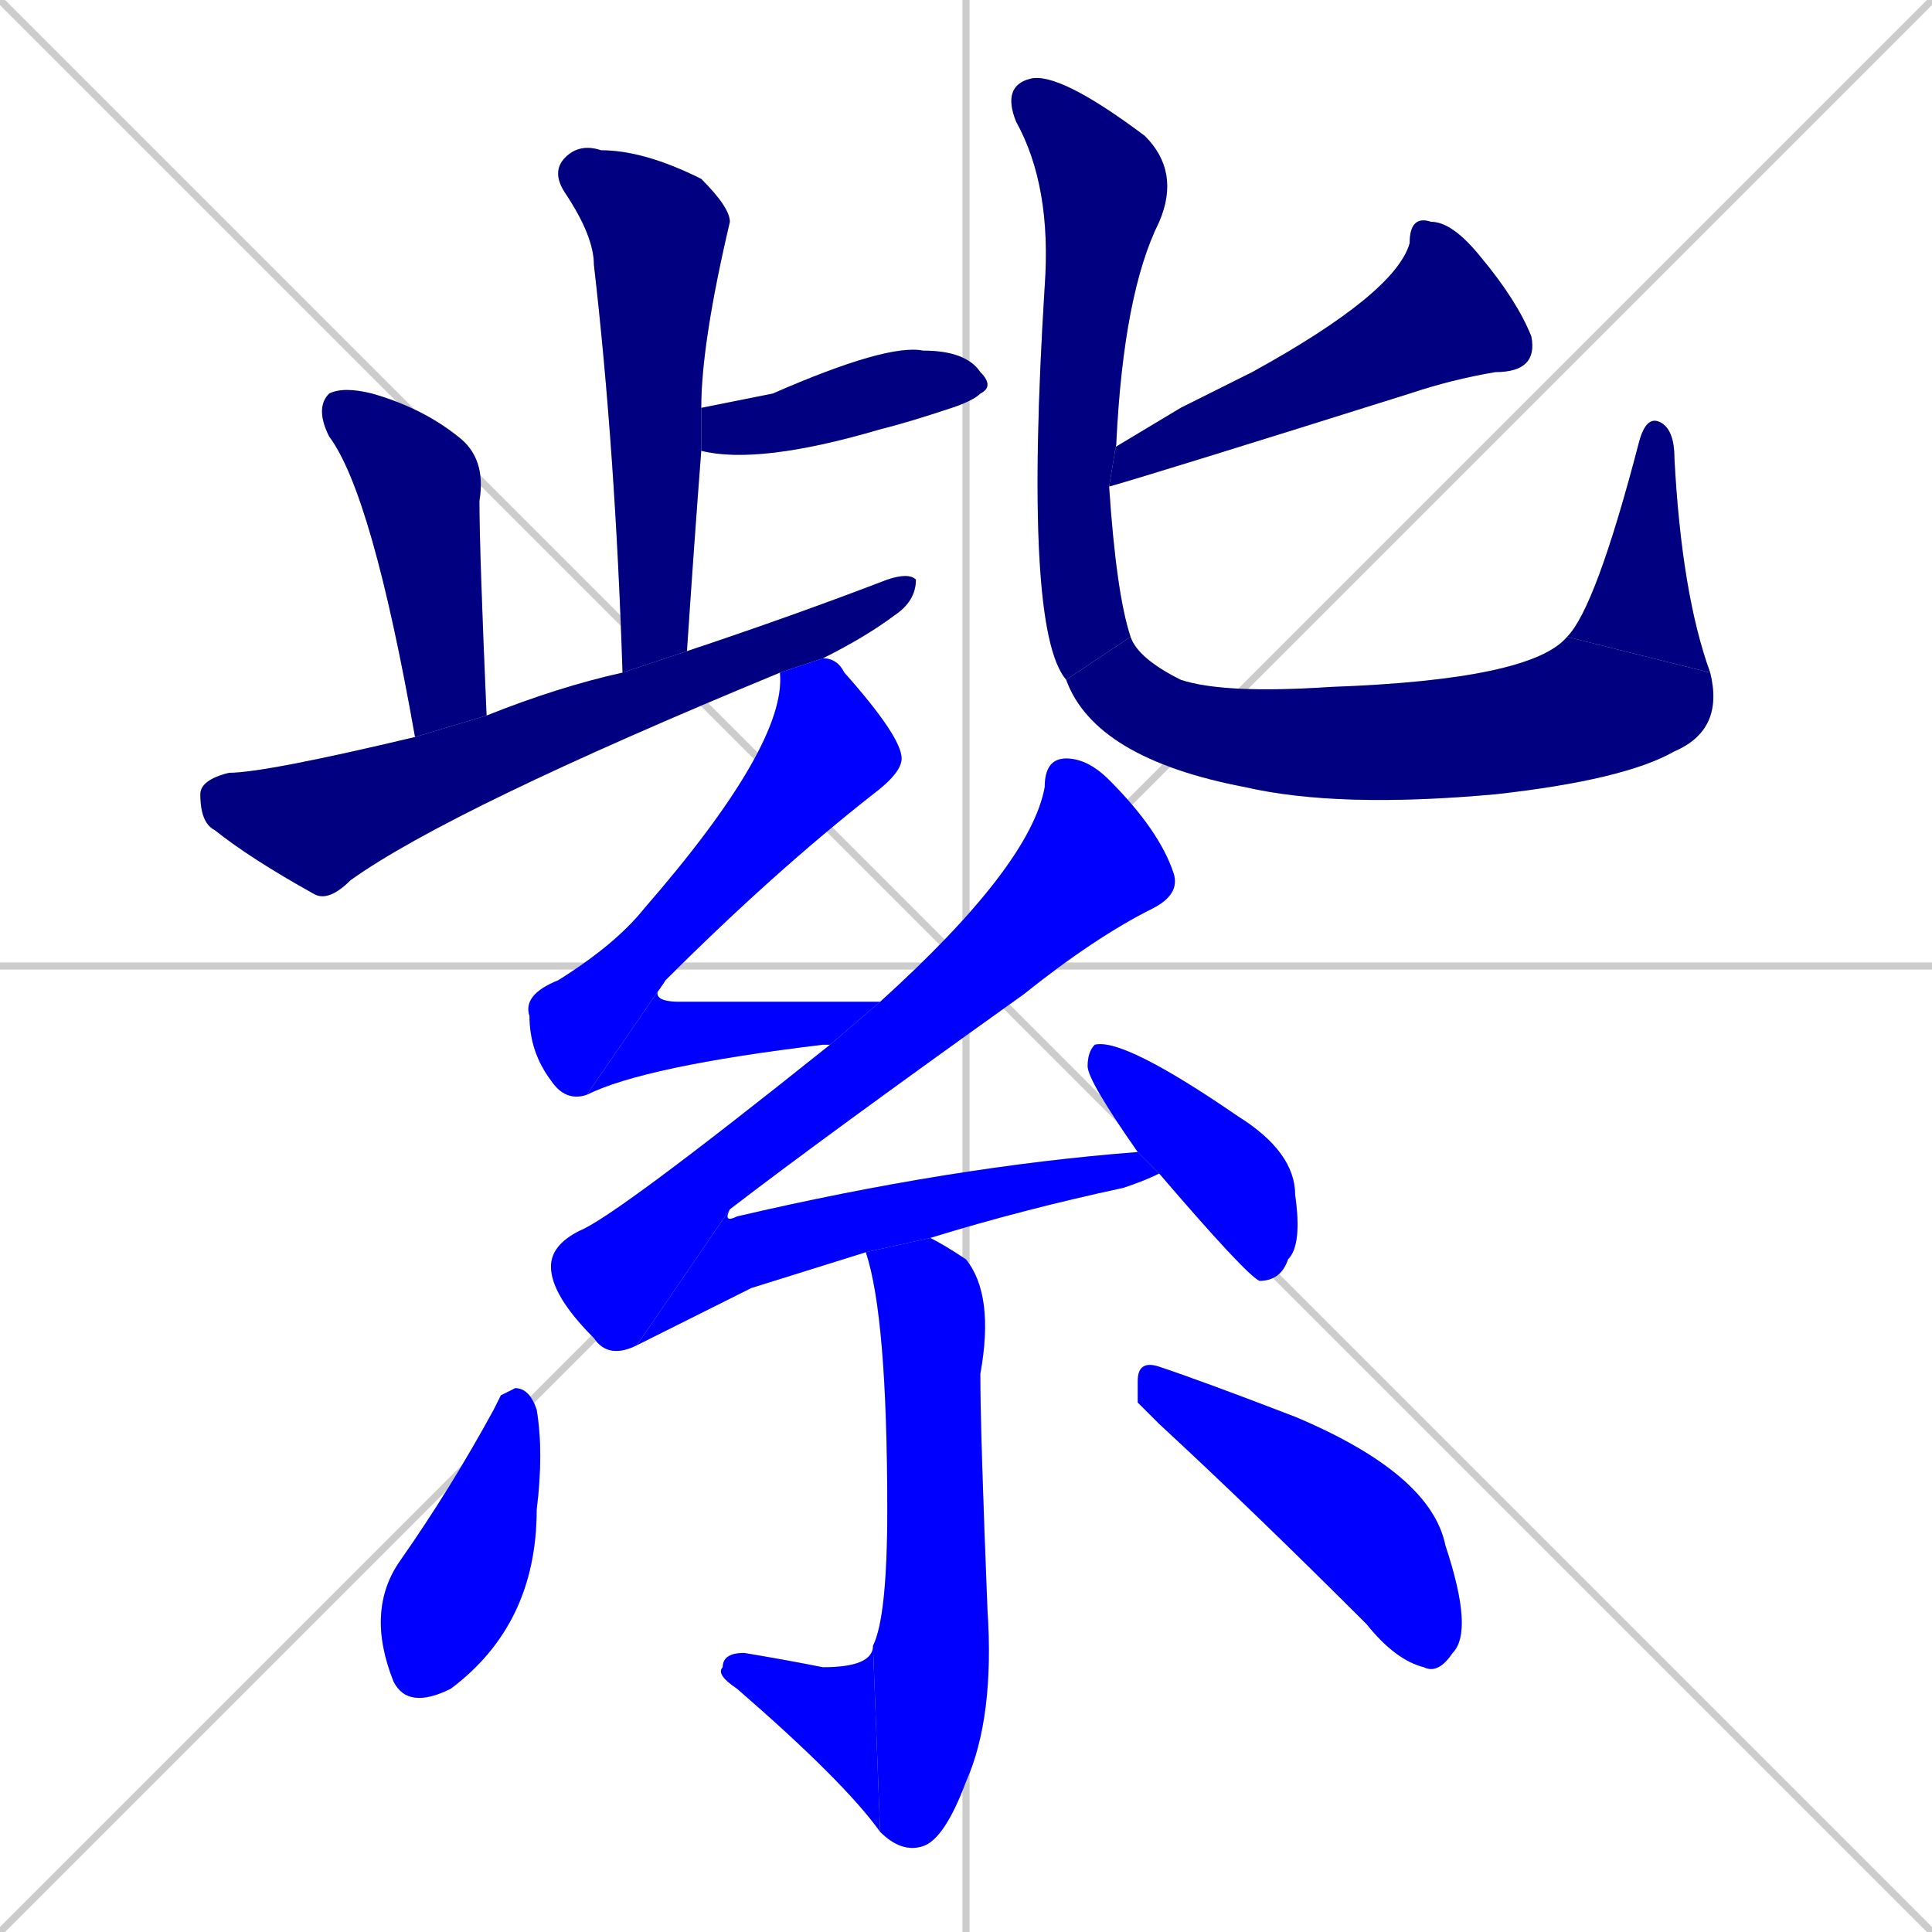 <svg xmlns="http://www.w3.org/2000/svg" xmlns:xlink="http://www.w3.org/1999/xlink" width="270" height="270"><defs><clipPath id="clip-mask-1"><rect x="77" y="20" width="25" height="74"><animate attributeName="y" from="-54" to="20" dur="0.274" begin="0; animate17.end + 1" id="animate1" fill="freeze"/></rect></clipPath><clipPath id="clip-mask-2"><rect x="98" y="48" width="41" height="17"><set attributeName="x" to="57" begin="0; animate17.end + 1" /><animate attributeName="x" from="57" to="98" dur="0.152" begin="animate1.end + 0.5" id="animate2" fill="freeze"/></rect></clipPath><clipPath id="clip-mask-3"><rect x="44" y="54" width="24" height="49"><set attributeName="y" to="5" begin="0; animate17.end + 1" /><animate attributeName="y" from="5" to="54" dur="0.181" begin="animate2.end + 0.5" id="animate3" fill="freeze"/></rect></clipPath><clipPath id="clip-mask-4"><rect x="28" y="80" width="100" height="46"><set attributeName="x" to="-72" begin="0; animate17.end + 1" /><animate attributeName="x" from="-72" to="28" dur="0.370" begin="animate3.end + 0.5" id="animate4" fill="freeze"/></rect></clipPath><clipPath id="clip-mask-5"><rect x="155" y="30" width="60" height="38"><set attributeName="x" to="215" begin="0; animate17.end + 1" /><animate attributeName="x" from="215" to="155" dur="0.222" begin="animate4.end + 0.5" id="animate5" fill="freeze"/></rect></clipPath><clipPath id="clip-mask-6"><rect x="140" y="10" width="25" height="85"><set attributeName="y" to="-75" begin="0; animate17.end + 1" /><animate attributeName="y" from="-75" to="10" dur="0.315" begin="animate5.end + 0.5" id="animate6" fill="freeze"/></rect></clipPath><clipPath id="clip-mask-7"><rect x="149" y="89" width="92" height="24"><set attributeName="x" to="57" begin="0; animate17.end + 1" /><animate attributeName="x" from="57" to="149" dur="0.341" begin="animate6.end" id="animate7" fill="freeze"/></rect></clipPath><clipPath id="clip-mask-8"><rect x="219" y="58" width="20" height="36"><set attributeName="y" to="94" begin="0; animate17.end + 1" /><animate attributeName="y" from="94" to="58" dur="0.133" begin="animate7.end" id="animate8" fill="freeze"/></rect></clipPath><clipPath id="clip-mask-9"><rect x="73" y="92" width="53" height="62"><set attributeName="y" to="30" begin="0; animate17.end + 1" /><animate attributeName="y" from="30" to="92" dur="0.230" begin="animate8.end + 0.5" id="animate9" fill="freeze"/></rect></clipPath><clipPath id="clip-mask-10"><rect x="82" y="137" width="41" height="16"><set attributeName="x" to="41" begin="0; animate17.end + 1" /><animate attributeName="x" from="41" to="82" dur="0.152" begin="animate9.end" id="animate10" fill="freeze"/></rect></clipPath><clipPath id="clip-mask-11"><rect x="77" y="106" width="88" height="84"><set attributeName="y" to="22" begin="0; animate17.end + 1" /><animate attributeName="y" from="22" to="106" dur="0.311" begin="animate10.end + 0.5" id="animate11" fill="freeze"/></rect></clipPath><clipPath id="clip-mask-12"><rect x="89" y="161" width="73" height="27"><set attributeName="x" to="16" begin="0; animate17.end + 1" /><animate attributeName="x" from="16" to="89" dur="0.270" begin="animate11.end" id="animate12" fill="freeze"/></rect></clipPath><clipPath id="clip-mask-13"><rect x="152" y="145" width="30" height="34"><set attributeName="y" to="111" begin="0; animate17.end + 1" /><animate attributeName="y" from="111" to="145" dur="0.126" begin="animate12.end + 0.5" id="animate13" fill="freeze"/></rect></clipPath><clipPath id="clip-mask-14"><rect x="121" y="173" width="18" height="86"><set attributeName="y" to="87" begin="0; animate17.end + 1" /><animate attributeName="y" from="87" to="173" dur="0.319" begin="animate13.end + 0.5" id="animate14" fill="freeze"/></rect></clipPath><clipPath id="clip-mask-15"><rect x="100" y="230" width="23" height="26"><set attributeName="x" to="123" begin="0; animate17.end + 1" /><animate attributeName="x" from="123" to="100" dur="0.085" begin="animate14.end" id="animate15" fill="freeze"/></rect></clipPath><clipPath id="clip-mask-16"><rect x="51" y="194" width="25" height="45"><set attributeName="y" to="149" begin="0; animate17.end + 1" /><animate attributeName="y" from="149" to="194" dur="0.167" begin="animate15.end + 0.5" id="animate16" fill="freeze"/></rect></clipPath><clipPath id="clip-mask-17"><rect x="159" y="190" width="47" height="44"><set attributeName="x" to="112" begin="0; animate17.end + 1" /><animate attributeName="x" from="112" to="159" dur="0.174" begin="animate16.end + 0.5" id="animate17" fill="freeze"/></rect></clipPath></defs><path d="M 0 0 L 270 270 M 270 0 L 0 270 M 135 0 L 135 270 M 0 135 L 270 135" stroke="#CCCCCC" /><path d="M 87 94 Q 86 63 83 37 Q 83 33 79 27 Q 77 24 79 22 Q 81 20 84 21 Q 90 21 98 25 Q 102 29 102 31 Q 98 48 98 57 L 98 63 Q 97 76 96 91" fill="#CCCCCC"/><path d="M 98 57 Q 103 56 108 55 Q 124 48 129 49 Q 135 49 137 52 Q 139 54 137 55 Q 136 56 133 57 Q 127 59 123 60 Q 106 65 98 63" fill="#CCCCCC"/><path d="M 58 103 Q 52 69 46 61 Q 44 57 46 55 Q 48 54 52 55 Q 59 57 64 61 Q 68 64 67 70 Q 67 77 68 100" fill="#CCCCCC"/><path d="M 109 94 Q 63 113 49 123 Q 46 126 44 125 Q 35 120 30 116 Q 28 115 28 111 Q 28 109 32 108 Q 37 108 58 103 L 68 100 Q 78 96 87 94 L 96 91 Q 111 86 124 81 Q 127 80 128 81 Q 128 84 125 86 Q 121 89 115 92" fill="#CCCCCC"/><path d="M 165 57 L 175 52 Q 195 41 197 34 Q 197 30 200 31 Q 203 31 207 36 Q 212 42 214 47 Q 215 52 209 52 Q 203 53 197 55 Q 162 66 155 68 L 156 62 Q 155 63 155 63" fill="#CCCCCC"/><path d="M 155 68 Q 156 83 158 89 L 149 95 Q 143 88 146 40 Q 147 26 142 17 Q 140 12 144 11 Q 148 10 160 19 Q 165 24 162 31 Q 157 41 156 62" fill="#CCCCCC"/><path d="M 158 89 Q 159 92 165 95 Q 171 97 186 96 Q 214 95 219 89 L 239 94 Q 241 102 234 105 Q 227 109 209 111 Q 187 113 174 110 Q 153 106 149 95" fill="#CCCCCC"/><path d="M 219 89 Q 223 85 229 62 Q 230 58 232 59 Q 234 60 234 64 Q 235 83 239 94" fill="#CCCCCC"/><path d="M 82 153 Q 79 154 77 151 Q 74 147 74 142 Q 73 139 78 137 Q 86 132 90 127 Q 110 104 109 94 L 115 92 Q 117 92 118 94 Q 126 103 126 106 Q 126 108 122 111 Q 108 122 93 137" fill="#CCCCCC"/><path d="M 116 146 Q 115 146 115 146 Q 90 149 82 153 L 93 137 Q 90 140 95 140 Q 108 140 123 140" fill="#CCCCCC"/><path d="M 89 188 Q 85 190 83 187 Q 77 181 77 177 Q 77 174 81 172 Q 86 170 116 146 L 123 140 Q 144 121 146 110 Q 146 106 149 106 Q 152 106 155 109 Q 162 116 164 122 Q 165 125 161 127 Q 153 131 143 139 Q 115 159 102 169" fill="#CCCCCC"/><path d="M 105 180 L 89 188 L 102 169 Q 101 171 103 170 Q 133 163 159 161 L 162 164 Q 160 165 157 166 Q 143 169 130 173 L 121 175" fill="#CCCCCC"/><path d="M 159 161 Q 159 161 159 161 Q 152 151 152 149 Q 152 147 153 146 Q 157 145 173 156 Q 181 161 181 167 Q 182 174 180 176 Q 179 179 176 179 Q 174 178 162 164" fill="#CCCCCC"/><path d="M 130 173 Q 132 174 135 176 Q 139 181 137 192 Q 137 200 138 225 Q 139 240 135 249 Q 132 257 129 258 Q 126 259 123 256 L 122 230 Q 124 226 124 211 Q 124 184 121 175" fill="#CCCCCC"/><path d="M 123 256 Q 118 249 103 236 Q 100 234 101 233 Q 101 231 104 231 Q 110 232 115 233 Q 122 233 122 230" fill="#CCCCCC"/><path d="M 70 195 L 72 194 Q 74 194 75 197 Q 76 203 75 211 Q 75 227 63 236 Q 57 239 55 235 Q 51 225 56 218 Q 63 208 69 197" fill="#CCCCCC"/><path d="M 159 196 L 159 193 Q 159 190 162 191 Q 168 193 181 198 Q 200 206 202 216 Q 206 228 203 231 Q 201 234 199 233 Q 195 232 191 227 Q 175 211 162 199" fill="#CCCCCC"/><path d="M 87 94 Q 86 63 83 37 Q 83 33 79 27 Q 77 24 79 22 Q 81 20 84 21 Q 90 21 98 25 Q 102 29 102 31 Q 98 48 98 57 L 98 63 Q 97 76 96 91" fill="#000080" clip-path="url(#clip-mask-1)" /><path d="M 98 57 Q 103 56 108 55 Q 124 48 129 49 Q 135 49 137 52 Q 139 54 137 55 Q 136 56 133 57 Q 127 59 123 60 Q 106 65 98 63" fill="#000080" clip-path="url(#clip-mask-2)" /><path d="M 58 103 Q 52 69 46 61 Q 44 57 46 55 Q 48 54 52 55 Q 59 57 64 61 Q 68 64 67 70 Q 67 77 68 100" fill="#000080" clip-path="url(#clip-mask-3)" /><path d="M 109 94 Q 63 113 49 123 Q 46 126 44 125 Q 35 120 30 116 Q 28 115 28 111 Q 28 109 32 108 Q 37 108 58 103 L 68 100 Q 78 96 87 94 L 96 91 Q 111 86 124 81 Q 127 80 128 81 Q 128 84 125 86 Q 121 89 115 92" fill="#000080" clip-path="url(#clip-mask-4)" /><path d="M 165 57 L 175 52 Q 195 41 197 34 Q 197 30 200 31 Q 203 31 207 36 Q 212 42 214 47 Q 215 52 209 52 Q 203 53 197 55 Q 162 66 155 68 L 156 62 Q 155 63 155 63" fill="#000080" clip-path="url(#clip-mask-5)" /><path d="M 155 68 Q 156 83 158 89 L 149 95 Q 143 88 146 40 Q 147 26 142 17 Q 140 12 144 11 Q 148 10 160 19 Q 165 24 162 31 Q 157 41 156 62" fill="#000080" clip-path="url(#clip-mask-6)" /><path d="M 158 89 Q 159 92 165 95 Q 171 97 186 96 Q 214 95 219 89 L 239 94 Q 241 102 234 105 Q 227 109 209 111 Q 187 113 174 110 Q 153 106 149 95" fill="#000080" clip-path="url(#clip-mask-7)" /><path d="M 219 89 Q 223 85 229 62 Q 230 58 232 59 Q 234 60 234 64 Q 235 83 239 94" fill="#000080" clip-path="url(#clip-mask-8)" /><path d="M 82 153 Q 79 154 77 151 Q 74 147 74 142 Q 73 139 78 137 Q 86 132 90 127 Q 110 104 109 94 L 115 92 Q 117 92 118 94 Q 126 103 126 106 Q 126 108 122 111 Q 108 122 93 137" fill="#0000ff" clip-path="url(#clip-mask-9)" /><path d="M 116 146 Q 115 146 115 146 Q 90 149 82 153 L 93 137 Q 90 140 95 140 Q 108 140 123 140" fill="#0000ff" clip-path="url(#clip-mask-10)" /><path d="M 89 188 Q 85 190 83 187 Q 77 181 77 177 Q 77 174 81 172 Q 86 170 116 146 L 123 140 Q 144 121 146 110 Q 146 106 149 106 Q 152 106 155 109 Q 162 116 164 122 Q 165 125 161 127 Q 153 131 143 139 Q 115 159 102 169" fill="#0000ff" clip-path="url(#clip-mask-11)" /><path d="M 105 180 L 89 188 L 102 169 Q 101 171 103 170 Q 133 163 159 161 L 162 164 Q 160 165 157 166 Q 143 169 130 173 L 121 175" fill="#0000ff" clip-path="url(#clip-mask-12)" /><path d="M 159 161 Q 159 161 159 161 Q 152 151 152 149 Q 152 147 153 146 Q 157 145 173 156 Q 181 161 181 167 Q 182 174 180 176 Q 179 179 176 179 Q 174 178 162 164" fill="#0000ff" clip-path="url(#clip-mask-13)" /><path d="M 130 173 Q 132 174 135 176 Q 139 181 137 192 Q 137 200 138 225 Q 139 240 135 249 Q 132 257 129 258 Q 126 259 123 256 L 122 230 Q 124 226 124 211 Q 124 184 121 175" fill="#0000ff" clip-path="url(#clip-mask-14)" /><path d="M 123 256 Q 118 249 103 236 Q 100 234 101 233 Q 101 231 104 231 Q 110 232 115 233 Q 122 233 122 230" fill="#0000ff" clip-path="url(#clip-mask-15)" /><path d="M 70 195 L 72 194 Q 74 194 75 197 Q 76 203 75 211 Q 75 227 63 236 Q 57 239 55 235 Q 51 225 56 218 Q 63 208 69 197" fill="#0000ff" clip-path="url(#clip-mask-16)" /><path d="M 159 196 L 159 193 Q 159 190 162 191 Q 168 193 181 198 Q 200 206 202 216 Q 206 228 203 231 Q 201 234 199 233 Q 195 232 191 227 Q 175 211 162 199" fill="#0000ff" clip-path="url(#clip-mask-17)" /></svg>